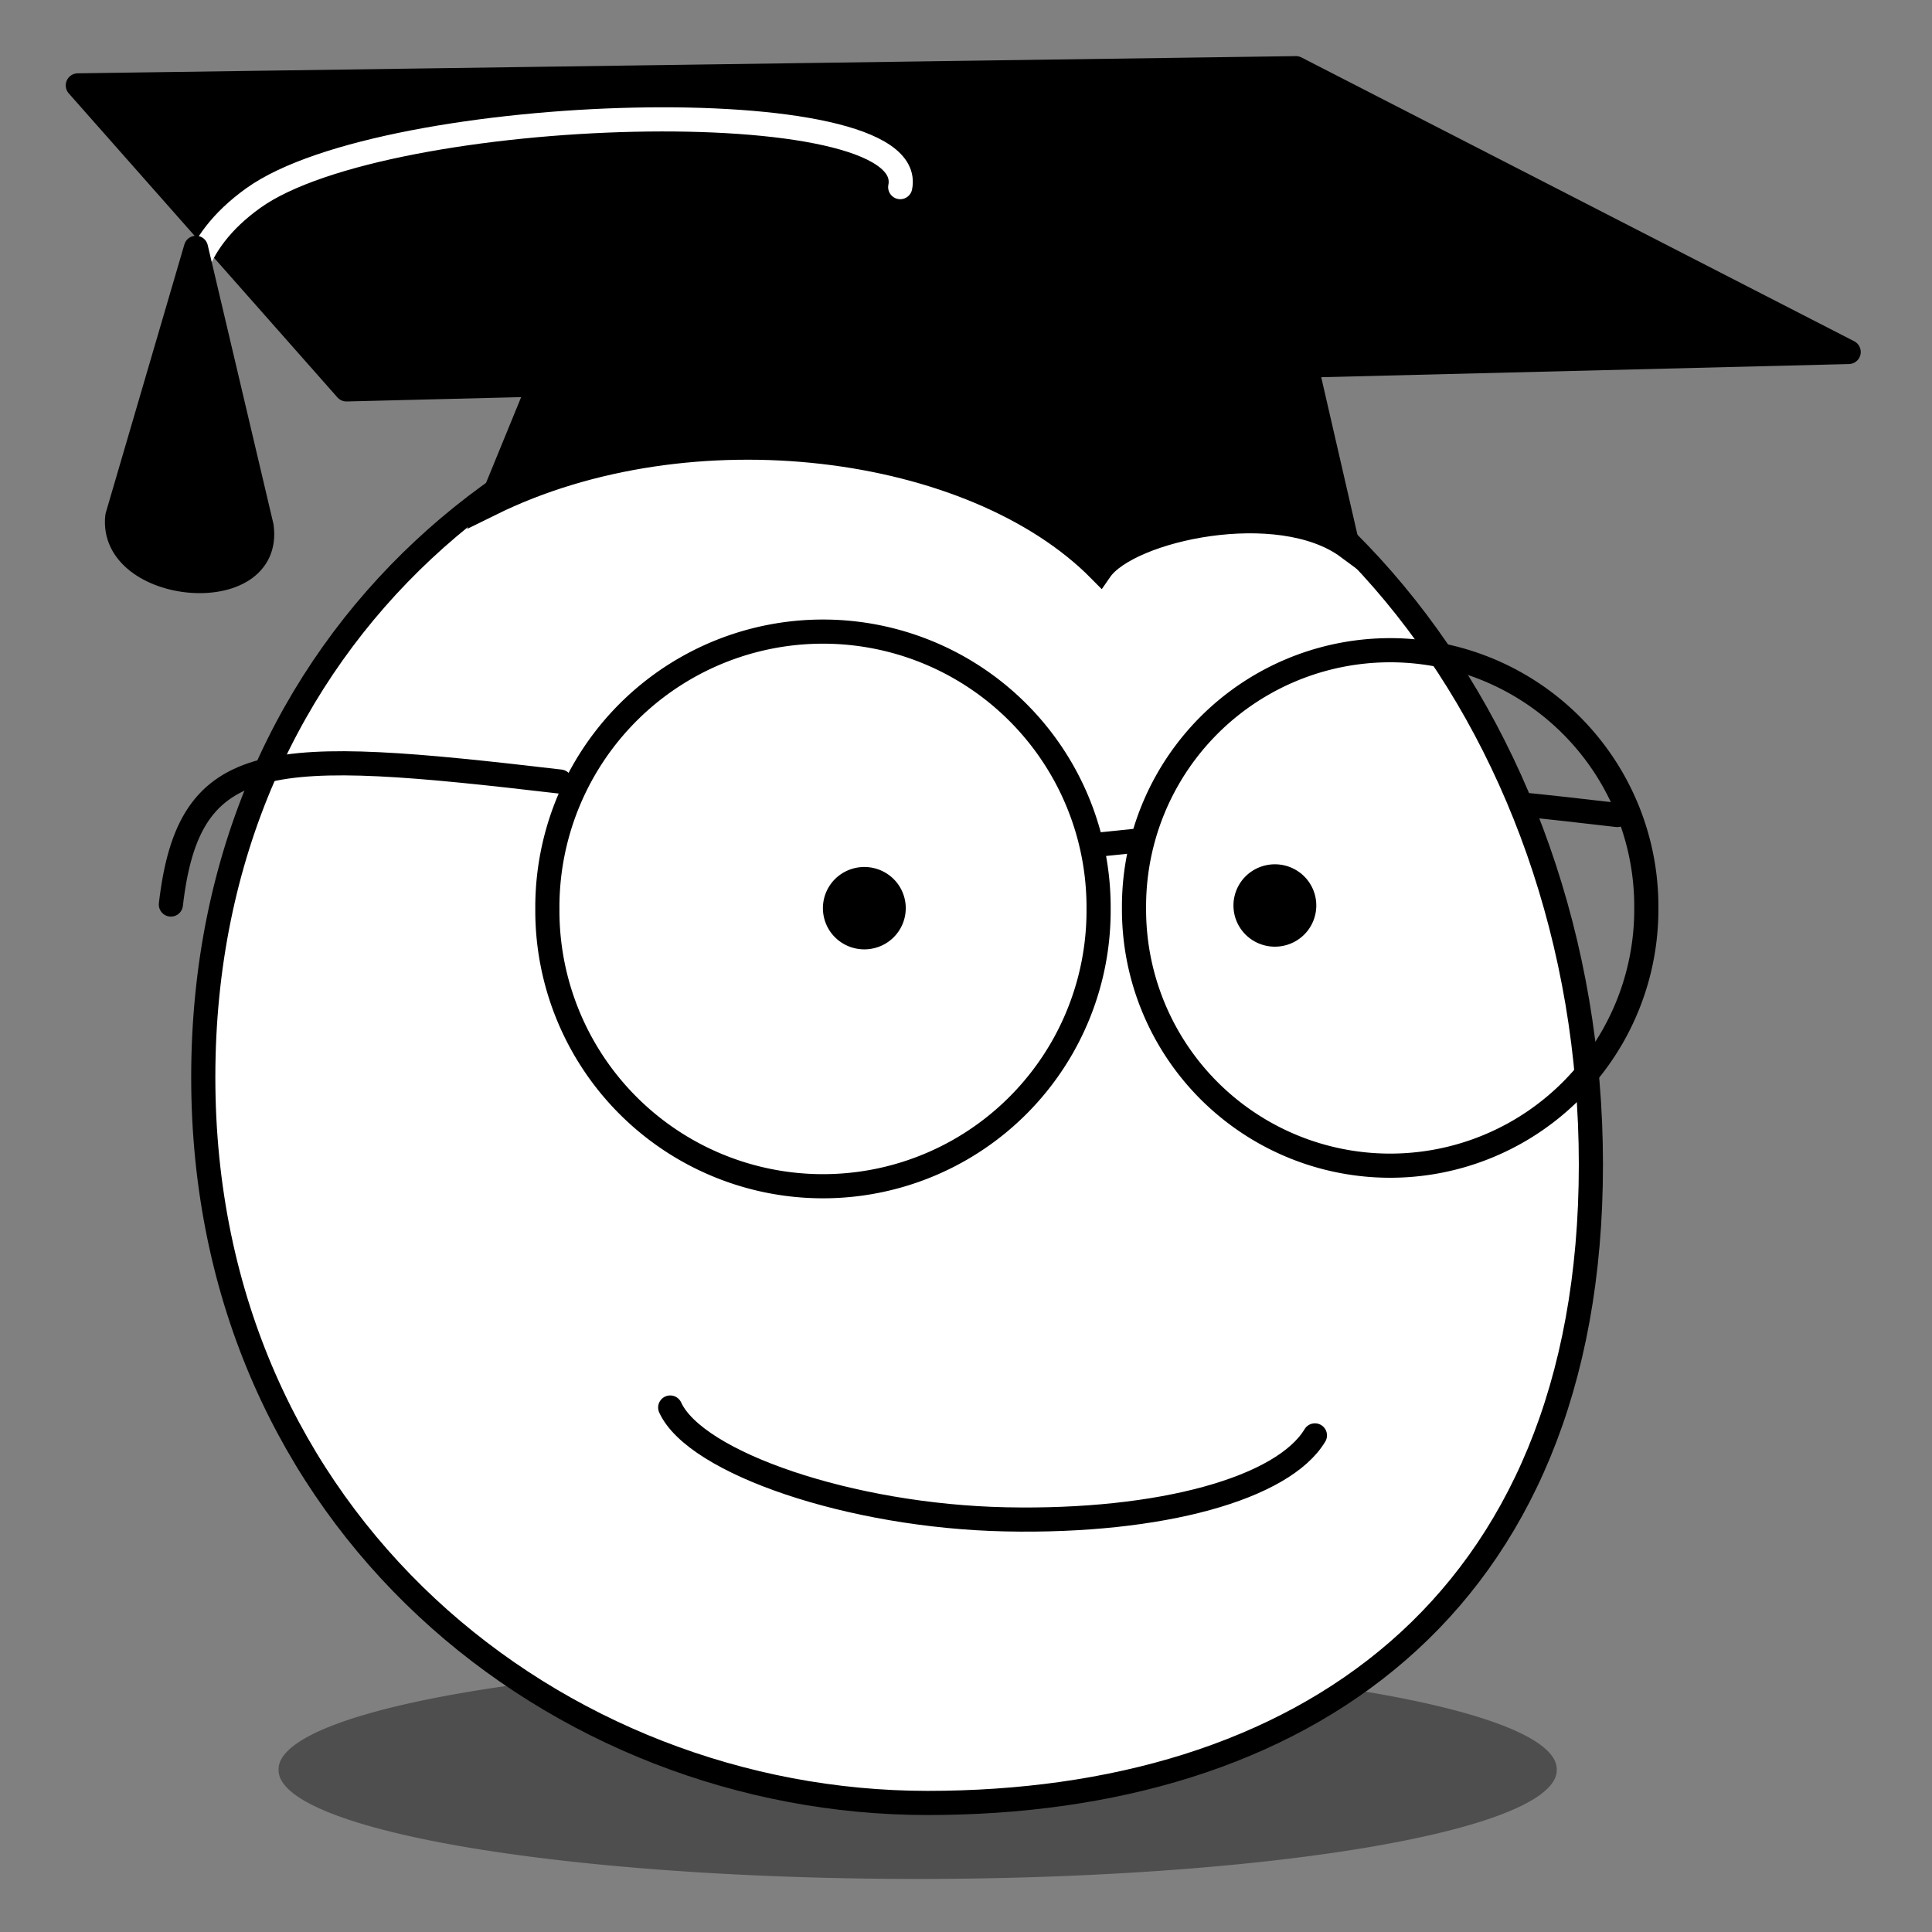 <?xml version="1.0" encoding="utf8" standalone="no"?>
<svg viewBox="0 0 200 200" xmlns="http://www.w3.org/2000/svg">
<rect x="0" y="0" width="200" height="200" fill="#808080" stroke="none"/>
<g transform="translate(725.429,-425.714)">
<g transform="scale(-1,1)">
<path d="m558.009,510.083c30.17-3.536 38.419-3.536 40.305,12.728" fill="none" stroke="#000" stroke-linecap="round" stroke-linejoin="round" stroke-width="2.5"/>
<path d="m367.857,604.505a61.429,13.571 0 1,1 -122.857,0 61.429,13.571 0 1,1 122.857,0z" fill-opacity=".392" transform="matrix(1.077,0,0,.83,300.41,107.172)"/>
<path d="m704.387,537.231c0,46.153-36.684,75.124-74.977,75.124s-68.67-19.939-68.67-66.092 31.078-83.611 69.371-83.611 74.276,28.426 74.276,74.579z" fill="#fff" stroke="#000" stroke-linecap="round" stroke-linejoin="round" stroke-width="2.5"/>
<path d="m589.309,574.305c3.275,5.456 15.869,9.028 31.998,8.692 16.105-.336 32.126-5.855 34.743-11.577" fill="none" stroke="#000" stroke-linecap="round" stroke-linejoin="round" stroke-width="2.5"/>
<path d="m849.942,633.516a26.517,26.517 0 1,1 -53.033,0 26.517,26.517 0 1,1 53.033,0z" fill="none" stroke="#000" stroke-width="2.323" transform="matrix(1.076,0,0,1.076,-245.771,-161.858)"/>
<path d="m358.571,757.005a5.357,4.643 0 1,1 -10.714,0 5.357,4.643 0 1,1 10.714,0z" stroke="#000" stroke-linecap="round" stroke-linejoin="round" stroke-width="4.121" transform="matrix(.578,0,0,.636,431.796,38.273)"/>
<path d="m849.942,633.516a26.517,26.517 0 1,1 -53.033,0 26.517,26.517 0 1,1 53.033,0z" fill="none" stroke="#000" stroke-width="2.5" transform="translate(-241.906,-113.812)"/>
<path d="m358.571,757.005a5.357,4.643 0 1,1 -10.714,0 5.357,4.643 0 1,1 10.714,0z" stroke="#000" stroke-linecap="round" stroke-linejoin="round" stroke-width="4.121" transform="matrix(.578,0,0,.636,389.296,37.994)"/>
<path d="m592.828,452.196-6.938,30.175c7.149-5.291 22.72-1.883 25.656,2.378 13.137-13.328 42.448-17.061 63.111-6.866l-12.746-31.124-69.083,5.437z" fill-rule="evenodd" stroke="#000" stroke-width="2.5"/>
<path d="m591.273,432.773 126.101,1.781-27.81,31.47-155.509-3.873 57.218-29.378z" fill-rule="evenodd" stroke="#000" stroke-linecap="round" stroke-linejoin="round" stroke-width="2.5"/>
<path d="m632.239,445.085c-2.06-10.265 53.212-8.726 66.962,1.129 13.292,9.527 2.659,22.142 7.512,32.801" fill="none" stroke="#fff" stroke-linecap="round" stroke-linejoin="round" stroke-width="2.5"/>
<path d="m705.143,451.37-6.793,28.82c-1.196,8.485 15.824,6.888 14.935-1.019l-8.142-27.801z" fill-rule="evenodd" stroke="#000" stroke-linecap="round" stroke-linejoin="round" stroke-width="2.5"/>
<path d="m667.434,506.622c30.17-3.536 38.419-3.536 40.305,12.728" fill="none" stroke="#000" stroke-linecap="round" stroke-linejoin="round" stroke-width="2.5"/>
<path d="m607.859,512.751 4.598.471" fill="none" stroke="#000" stroke-width="2.5"/>
</g>
</g>
</svg>
